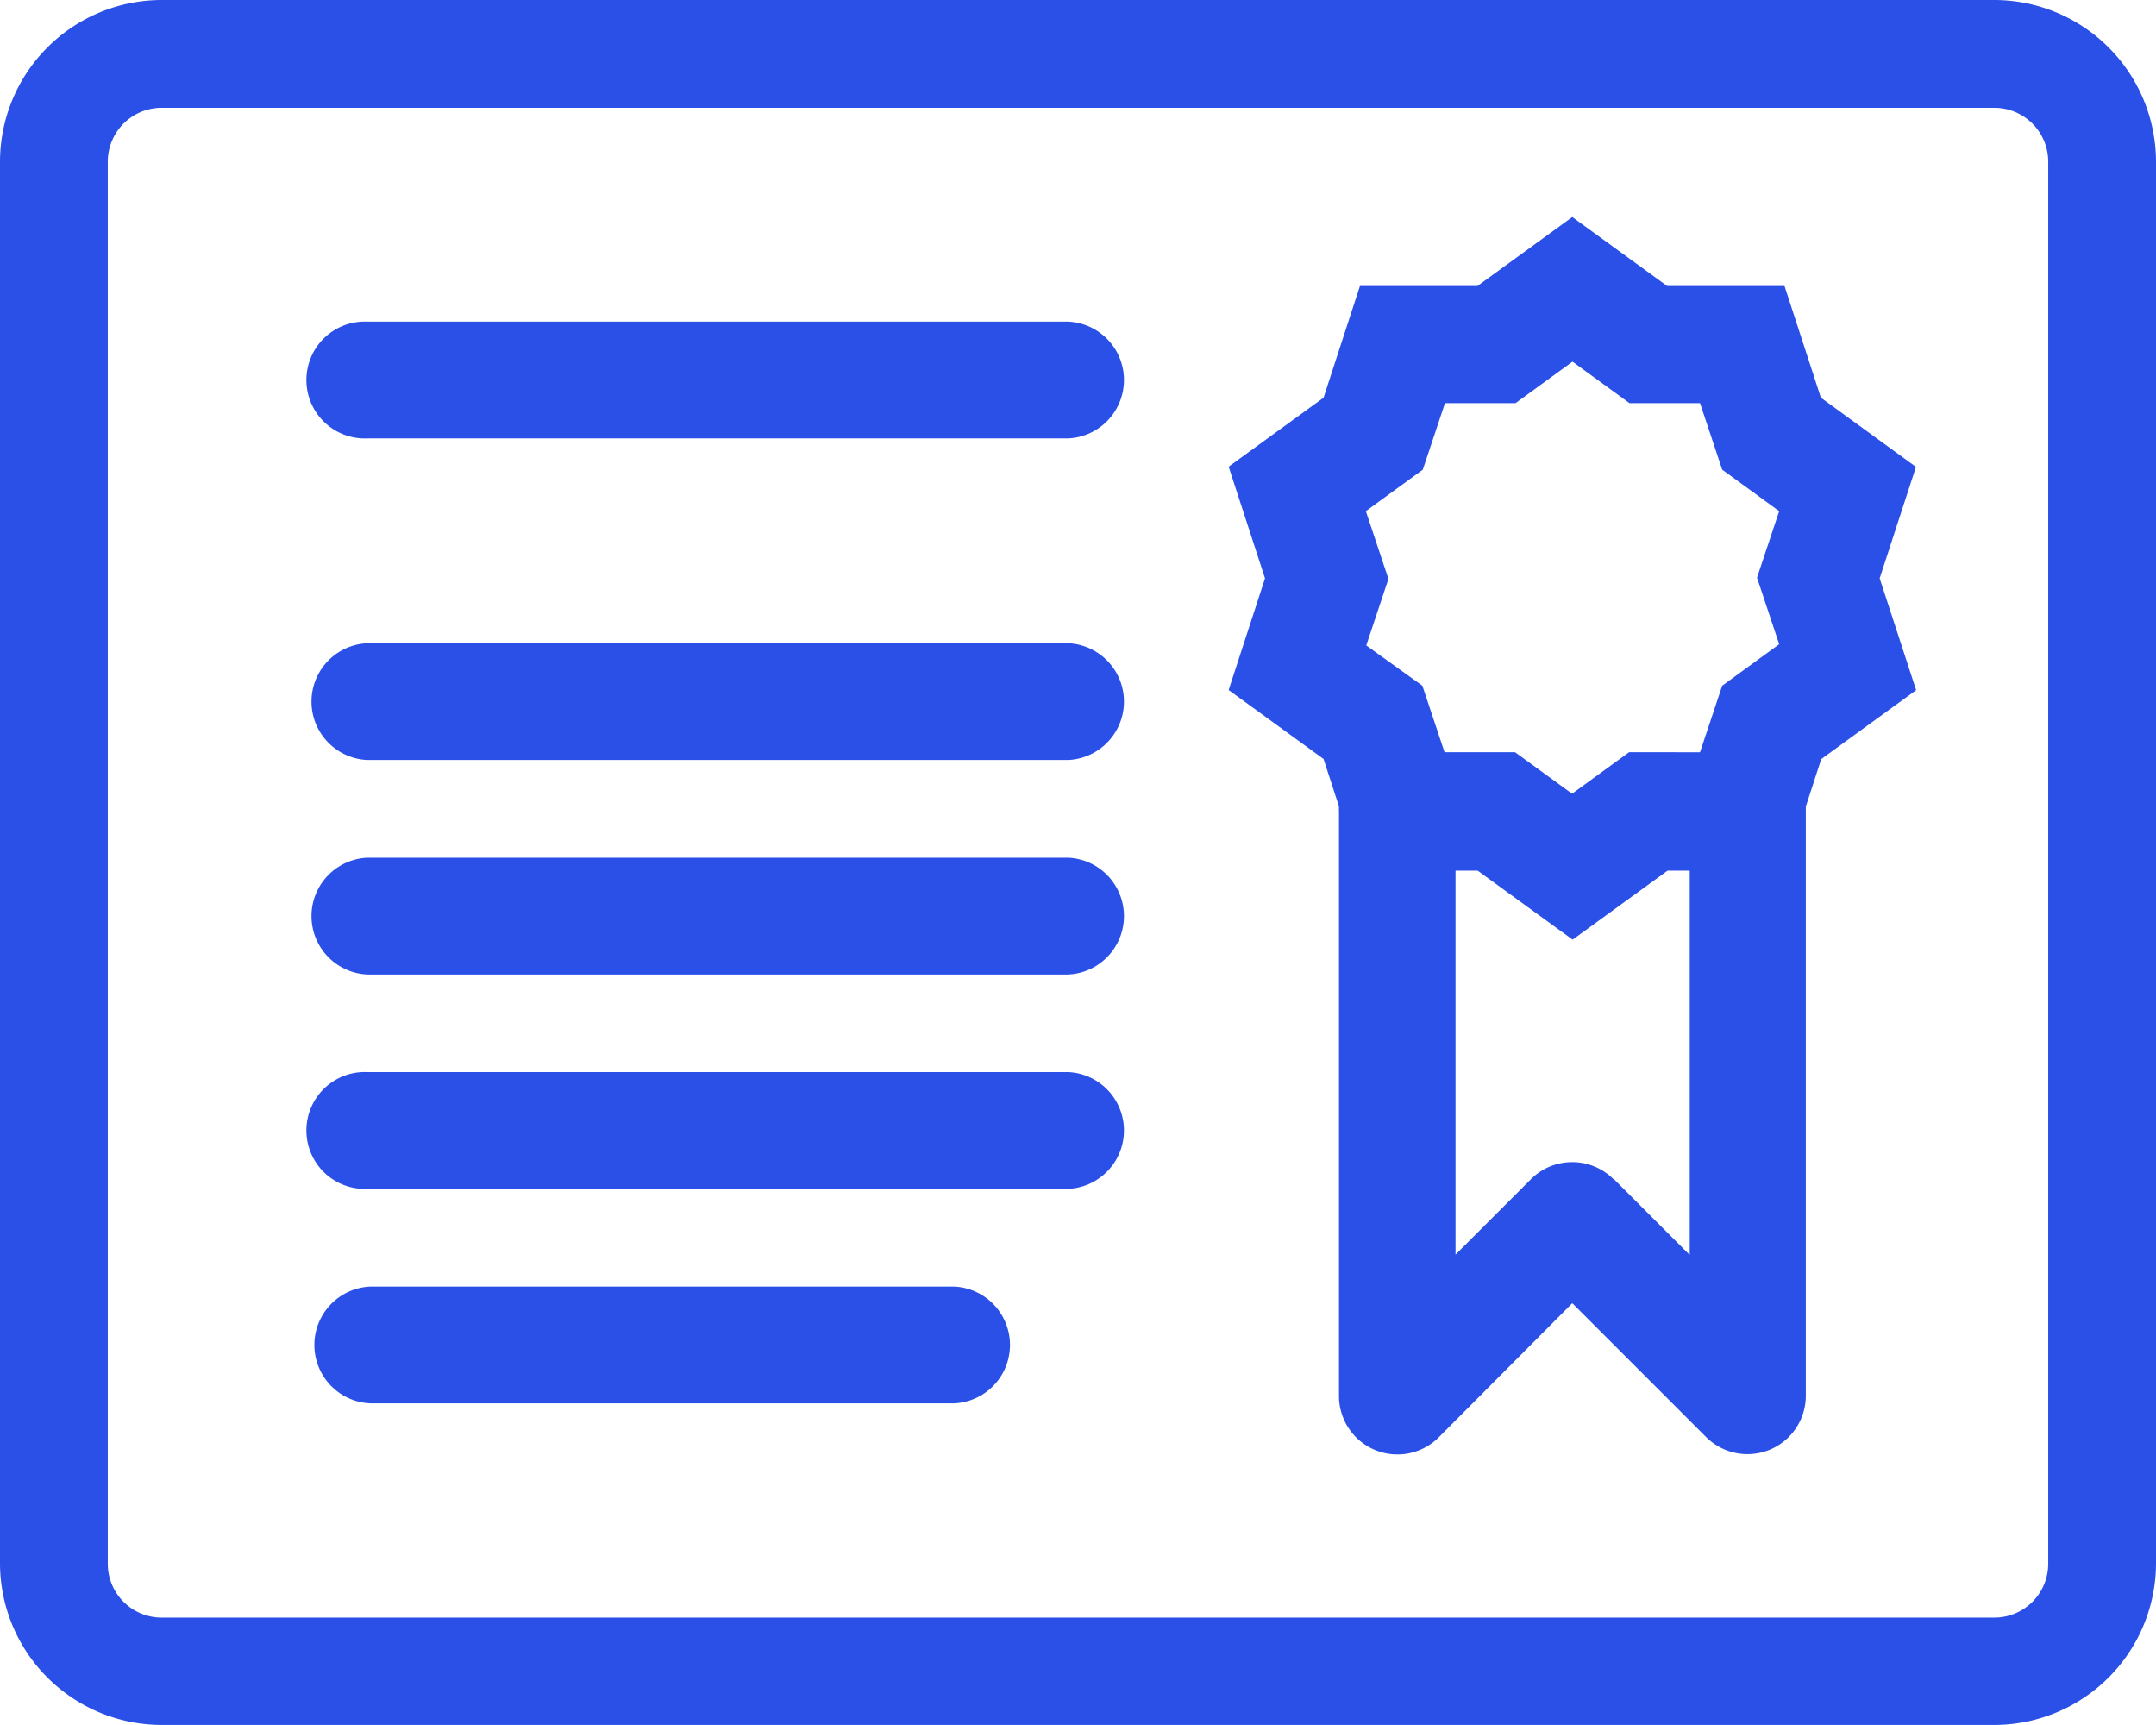 <svg id="Group_3449" data-name="Group 3449" xmlns="http://www.w3.org/2000/svg" width="19.443" height="15.554" viewBox="0 0 19.443 15.554">
  <path id="Path_1024" data-name="Path 1024" d="M17.985,17.554H1.458A1.46,1.46,0,0,1,0,16.1V3.458A1.46,1.46,0,0,1,1.458,2H17.985a1.46,1.46,0,0,1,1.458,1.458V16.1A1.46,1.46,0,0,1,17.985,17.554ZM1.458,2.972a.486.486,0,0,0-.486.486V16.1a.486.486,0,0,0,.486.486H17.985a.486.486,0,0,0,.486-.486V3.458a.486.486,0,0,0-.486-.486Z" transform="translate(0 -2)" fill="#2a50e8"/>
  <path id="Path_1025" data-name="Path 1025" d="M9.846,6.053H3.527A.527.527,0,1,1,3.527,5H9.846a.527.527,0,0,1,0,1.053Z" transform="translate(-0.214 -2.1)" fill="#2a50e8"/>
  <path id="Path_1026" data-name="Path 1026" d="M9.846,9.053H3.527A.527.527,0,0,1,3.527,8H9.846a.527.527,0,0,1,0,1.053Z" transform="translate(-0.214 -2.2)" fill="#2a50e8"/>
  <path id="Path_1027" data-name="Path 1027" d="M9.846,11.053H3.527a.527.527,0,0,1,0-1.053H9.846a.527.527,0,0,1,0,1.053Z" transform="translate(-0.214 -2.266)" fill="#2a50e8"/>
  <path id="Path_1028" data-name="Path 1028" d="M9.846,13.053H3.527a.527.527,0,1,1,0-1.053H9.846a.527.527,0,0,1,0,1.053Z" transform="translate(-0.214 -2.333)" fill="#2a50e8"/>
  <path id="Path_1029" data-name="Path 1029" d="M8.792,15.053H3.527a.527.527,0,0,1,0-1.053H8.792a.527.527,0,0,1,0,1.053Z" transform="translate(-0.188 -2.399)" fill="#2a50e8"/>
  <path id="Path_1030" data-name="Path 1030" d="M18.256,6.658,17.4,6.035l-.328-1.007H16.014l-.856-.622-.856.622H13.243l-.328,1.007-.856.622.328,1.007-.328,1.007.856.622.139.428a.389.389,0,0,0,0,.049v5.266a.527.527,0,0,0,.9.373L15.158,14.2l1.207,1.207a.528.528,0,0,0,.574.114.527.527,0,0,0,.325-.487V9.771c0-.017,0-.034,0-.049l.139-.428.856-.622L17.93,7.664l.328-1.007Zm-4.96.4.514-.374.2-.6h.636l.514-.374.514.374h.636l.2.6.514.374-.2.6.2.6-.514.374-.2.6H15.67l-.514.374-.514-.374h-.636l-.2-.6L13.3,8.269l.2-.6-.2-.6Zm2.234,6.024a.527.527,0,0,0-.745,0l-.68.68V10.3h.2l.856.622.856-.622h.2v3.465l-.68-.68Z" transform="translate(-0.979 -2.449)" fill="#2a50e8"/>
</svg>
